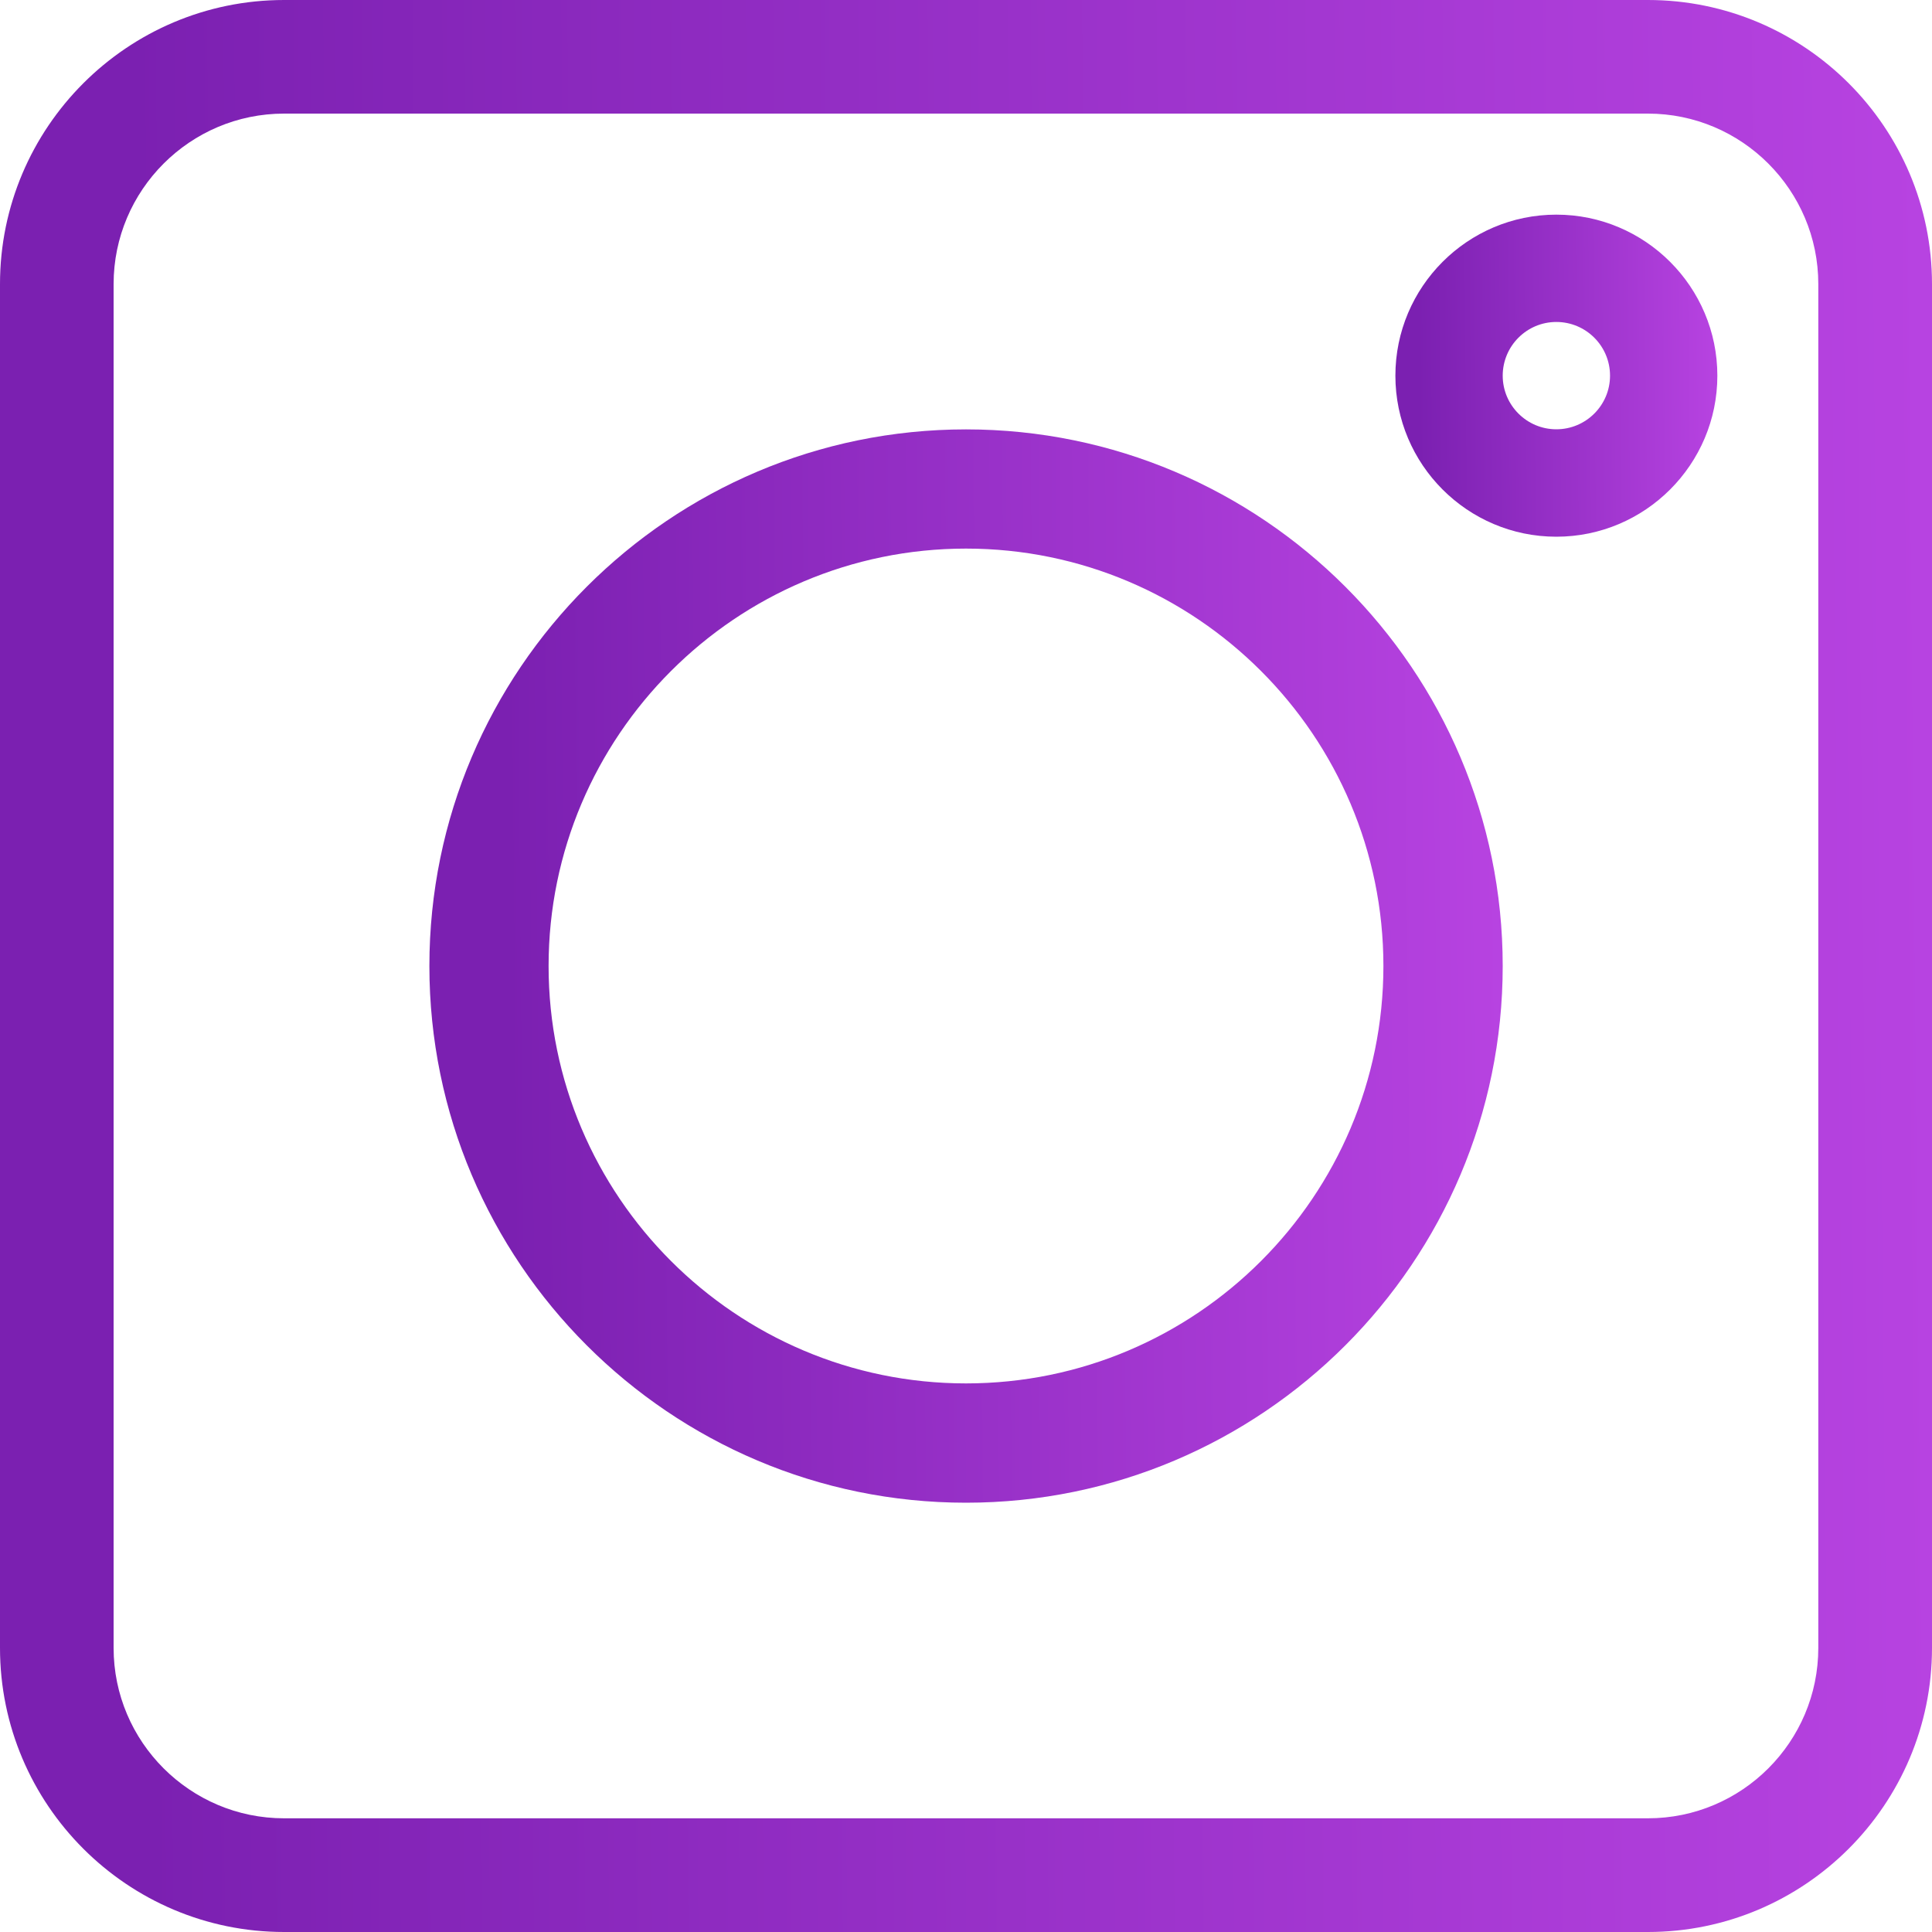 <svg width="20" height="20" viewBox="0 0 20 20" fill="none" xmlns="http://www.w3.org/2000/svg">
<path d="M17.059 0H2.941C1.319 0 0 1.319 0 2.941V17.059C0 18.681 1.319 20 2.941 20H17.059C18.681 20 20 18.681 20 17.059V2.941C20 1.319 18.681 0 17.059 0ZM18.823 17.059C18.823 18.032 18.032 18.823 17.059 18.823H2.941C1.968 18.823 1.176 18.032 1.176 17.059V2.941C1.176 1.968 1.968 1.176 2.941 1.176H17.059C18.032 1.176 18.823 1.968 18.823 2.941V17.059Z" fill="url(#paint0_linear)"/>
<path d="M10 4.445C6.937 4.445 4.445 6.937 4.445 10C4.445 13.064 6.937 15.556 10 15.556C13.064 15.556 15.556 13.064 15.556 10C15.556 6.937 13.064 4.445 10 4.445ZM10 14.321C7.618 14.321 5.679 12.383 5.679 10C5.679 7.618 7.618 5.679 10 5.679C12.383 5.679 14.321 7.618 14.321 10C14.321 12.383 12.383 14.321 10 14.321Z" fill="url(#paint1_linear)"/>
<path d="M16.111 2.222C15.192 2.222 14.445 2.97 14.445 3.889C14.445 4.808 15.192 5.556 16.111 5.556C17.03 5.556 17.778 4.808 17.778 3.889C17.778 2.97 17.03 2.222 16.111 2.222ZM16.111 4.444C15.805 4.444 15.556 4.195 15.556 3.889C15.556 3.582 15.805 3.333 16.111 3.333C16.418 3.333 16.667 3.582 16.667 3.889C16.667 4.195 16.418 4.444 16.111 4.444Z" fill="url(#paint2_linear)"/>
<defs>
<linearGradient id="paint0_linear" x1="1.48" y1="14.143" x2="21.185" y2="13.957" gradientUnits="userSpaceOnUse">
<stop stop-color="#7B20B1"/>
<stop offset="1" stop-color="#BB45E4"/>
</linearGradient>
<linearGradient id="paint1_linear" x1="5.267" y1="12.302" x2="16.214" y2="12.199" gradientUnits="userSpaceOnUse">
<stop stop-color="#7B20B1"/>
<stop offset="1" stop-color="#BB45E4"/>
</linearGradient>
<linearGradient id="paint2_linear" x1="14.692" y1="4.579" x2="17.976" y2="4.548" gradientUnits="userSpaceOnUse">
<stop stop-color="#7B20B1"/>
<stop offset="1" stop-color="#BB45E4"/>
</linearGradient>
</defs>
</svg>
